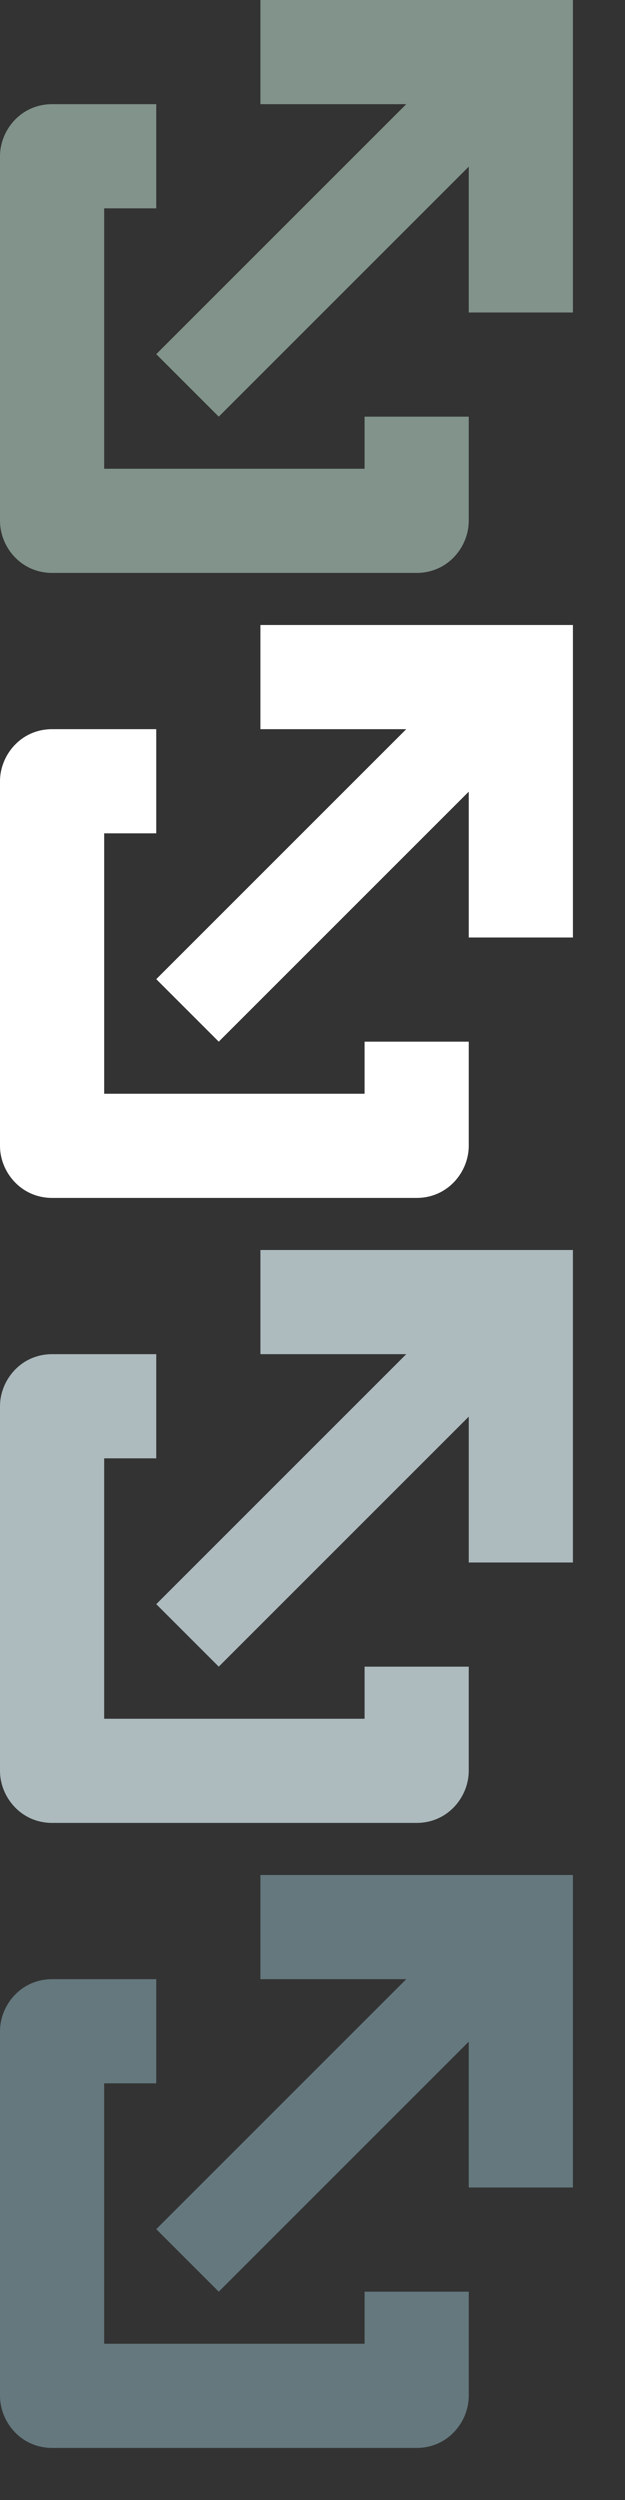 <svg xmlns="http://www.w3.org/2000/svg" xmlns:xlink="http://www.w3.org/1999/xlink" width="12" height="48">
    <rect width="100%" height="100%" fill="#333333" stroke="none"/>
    <defs>
    <symbol id="a">
    <path d="M5 0v2h2.8l-4.8 4.8 1.2 1.2 4.8-4.8v2.8h2v-6zm2 9h-5v-5h1v-2h-2c-.6 0-1 .5-1 1v7c0 .5.4 1 1 1h7c.6 0 1-.5 1-1v-2h-2v1z"/>
    </symbol>
    </defs>
    <use xlink:href="#a" x="0" y="0" fill="#81938a" />
    <use xlink:href="#a" x="0" y="12" fill="#fff" />
    <use xlink:href="#a" x="0" y="24" fill="#adbabe" />
    <use xlink:href="#a" x="0" y="36" fill="#64787e" />
</svg>
